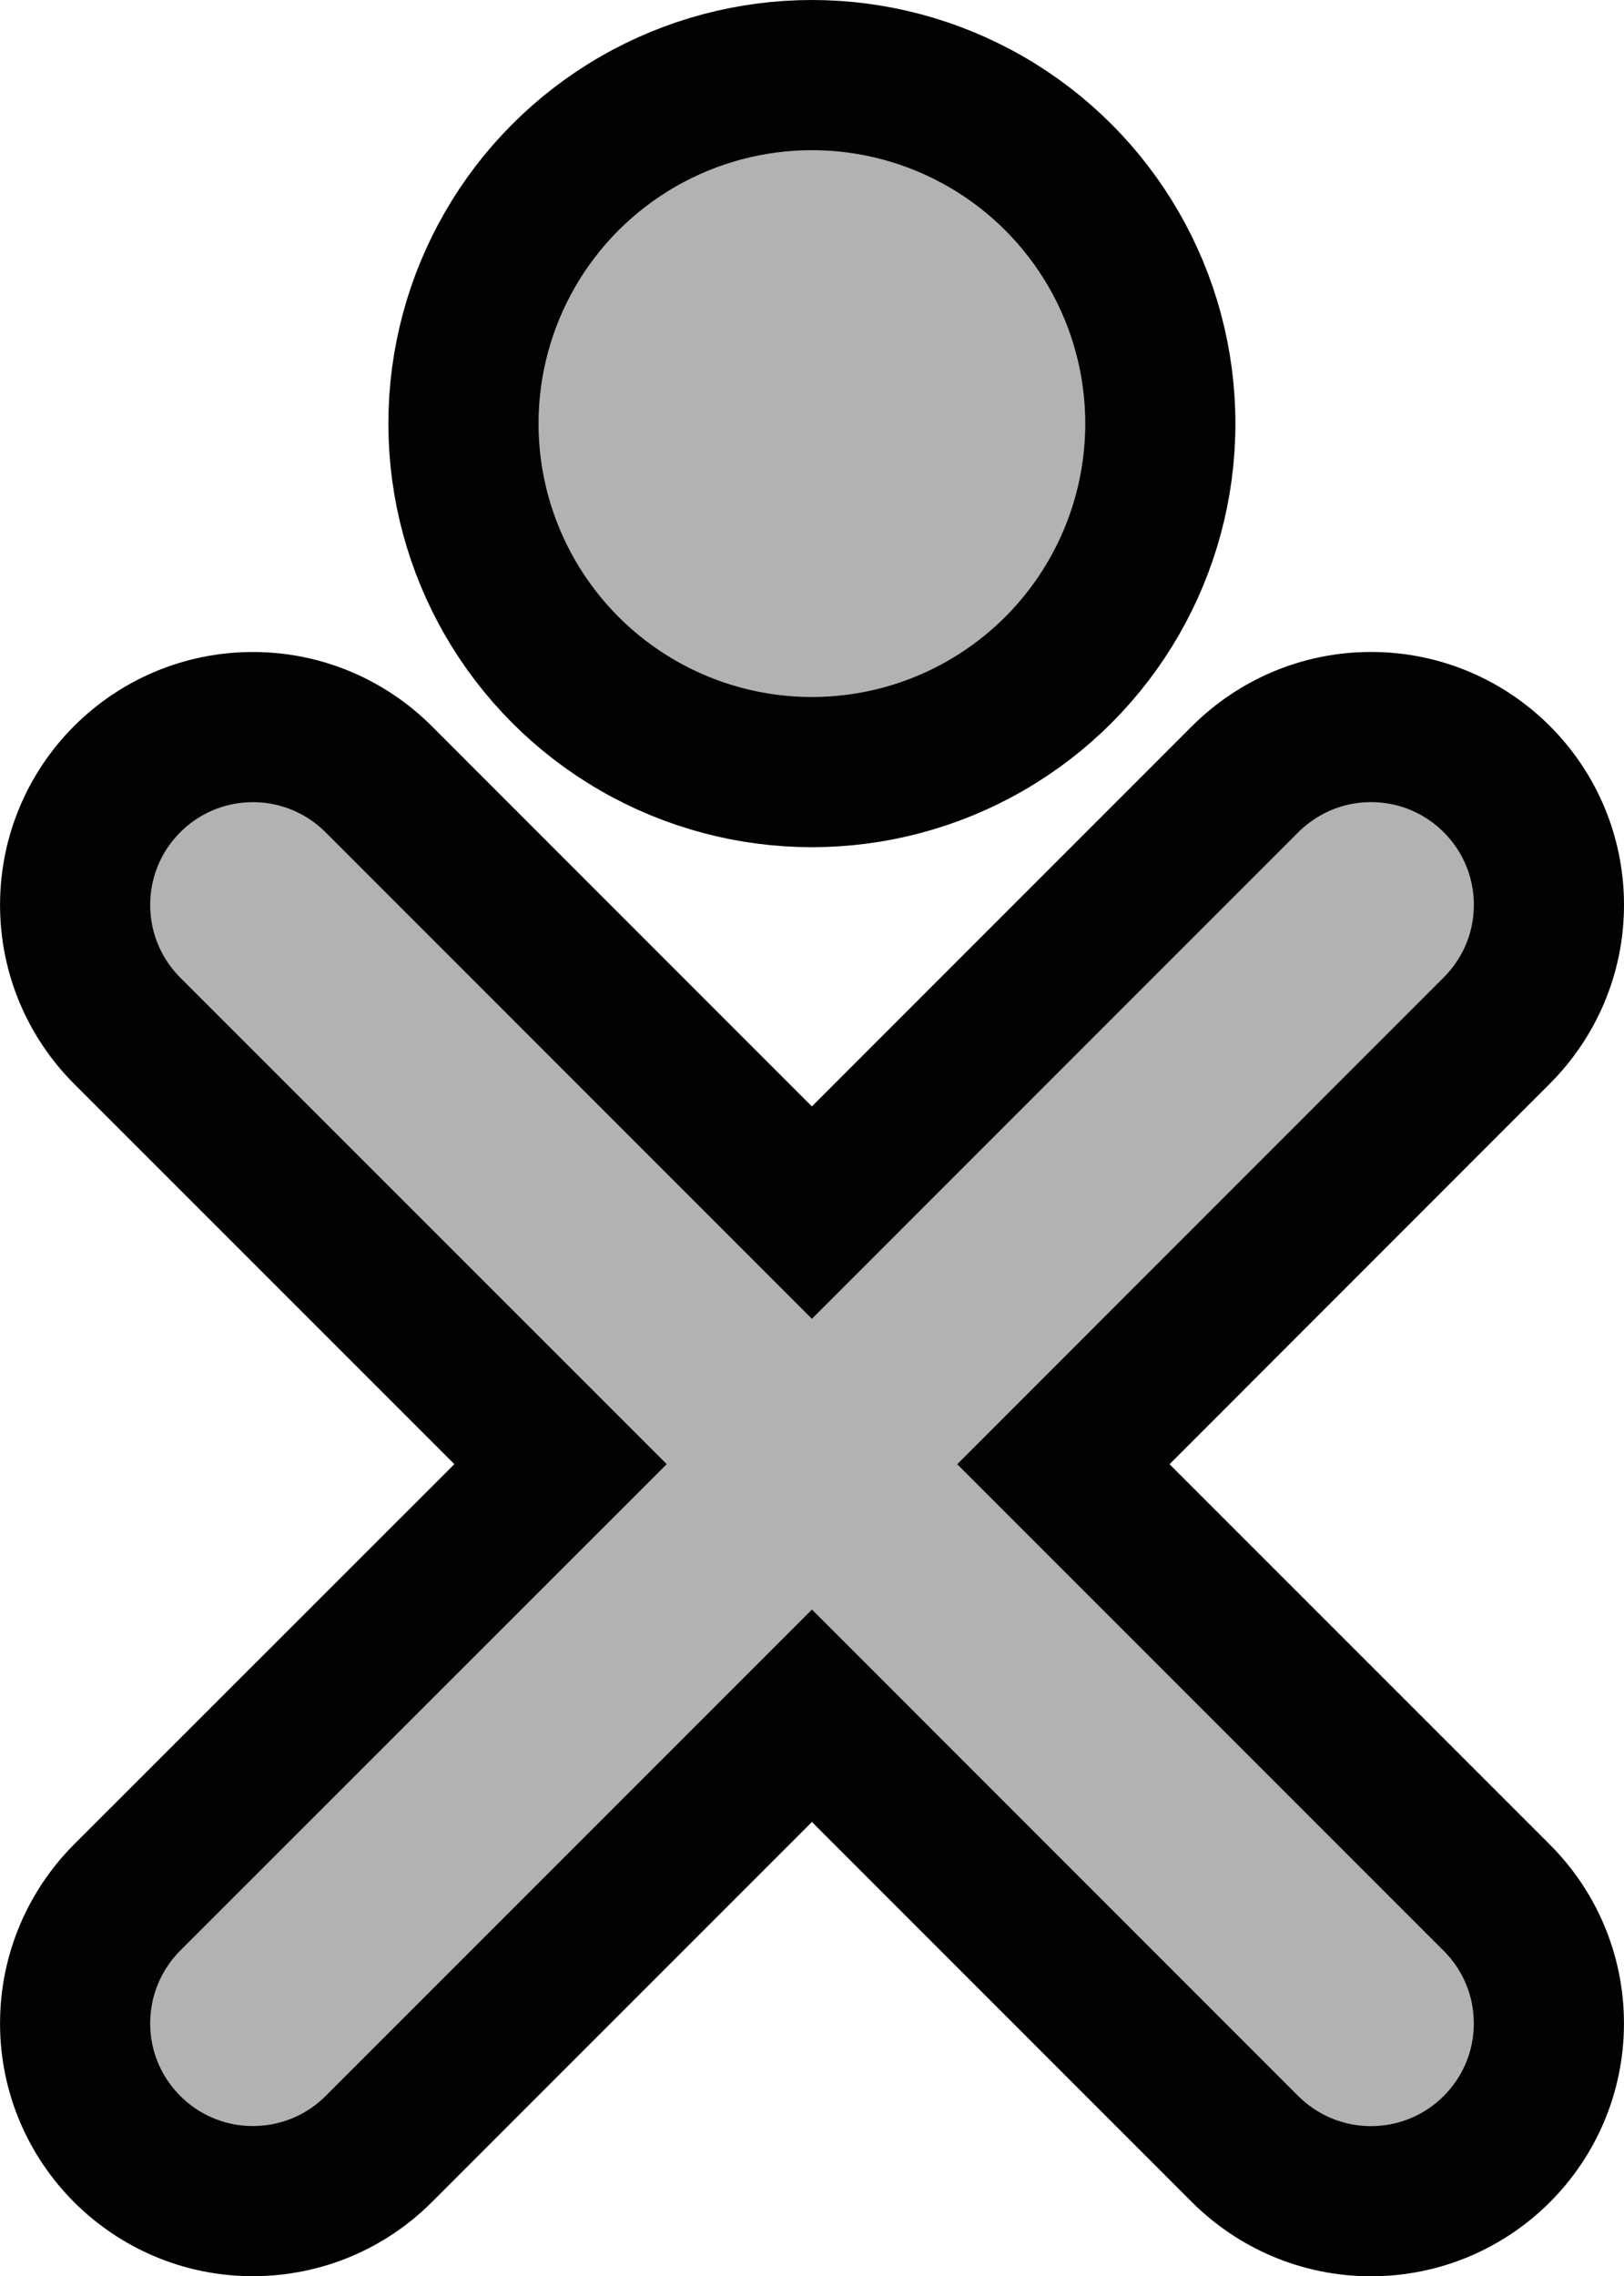 <?xml version="1.0" encoding="utf-8"?>
<!-- Generator: Adobe Illustrator 12.0.1, SVG Export Plug-In . SVG Version: 6.00 Build 51448)  -->
<!DOCTYPE svg PUBLIC "-//W3C//DTD SVG 1.1//EN" "http://www.w3.org/Graphics/SVG/1.1/DTD/svg11.dtd">
<svg  version="1.1" id="Icon" xmlns="http://www.w3.org/2000/svg" xmlns:xlink="http://www.w3.org/1999/xlink" width="37.855" height="53.047"
	 viewBox="0 0 37.855 53.047" overflow="visible" enable-background="new 0 0 37.855 53.047" xml:space="preserve">
<path fill="#B2B2B2" stroke="#020202" stroke-width="3.5" d="M24.787,34.124l10.1,10.1c0.752,0.75,1.217,1.785,1.217,2.932
	c0,2.287-1.855,4.143-4.146,4.143c-1.145,0-2.178-0.463-2.932-1.211l-10.1-10.102l-10.1,10.1c-0.75,0.75-1.787,1.211-2.933,1.211
	c-2.285,0-4.142-1.854-4.142-4.141c0-1.146,0.465-2.184,1.212-2.934l10.103-10.1L2.963,24.02c-0.747-0.749-1.212-1.785-1.212-2.93
	c0-2.289,1.853-4.145,4.145-4.145c1.143,0,2.18,0.465,2.93,1.214L18.925,28.26l10.1-10.102c0.754-0.749,1.787-1.214,2.934-1.214
	c2.289,0,4.146,1.856,4.146,4.145c0,1.145-0.467,2.179-1.217,2.93L24.787,34.124z"/>
<circle fill="#B2B2B2" stroke="#020202" stroke-width="3.5" cx="18.925" cy="9.872" r="8.122"/>
</svg>

